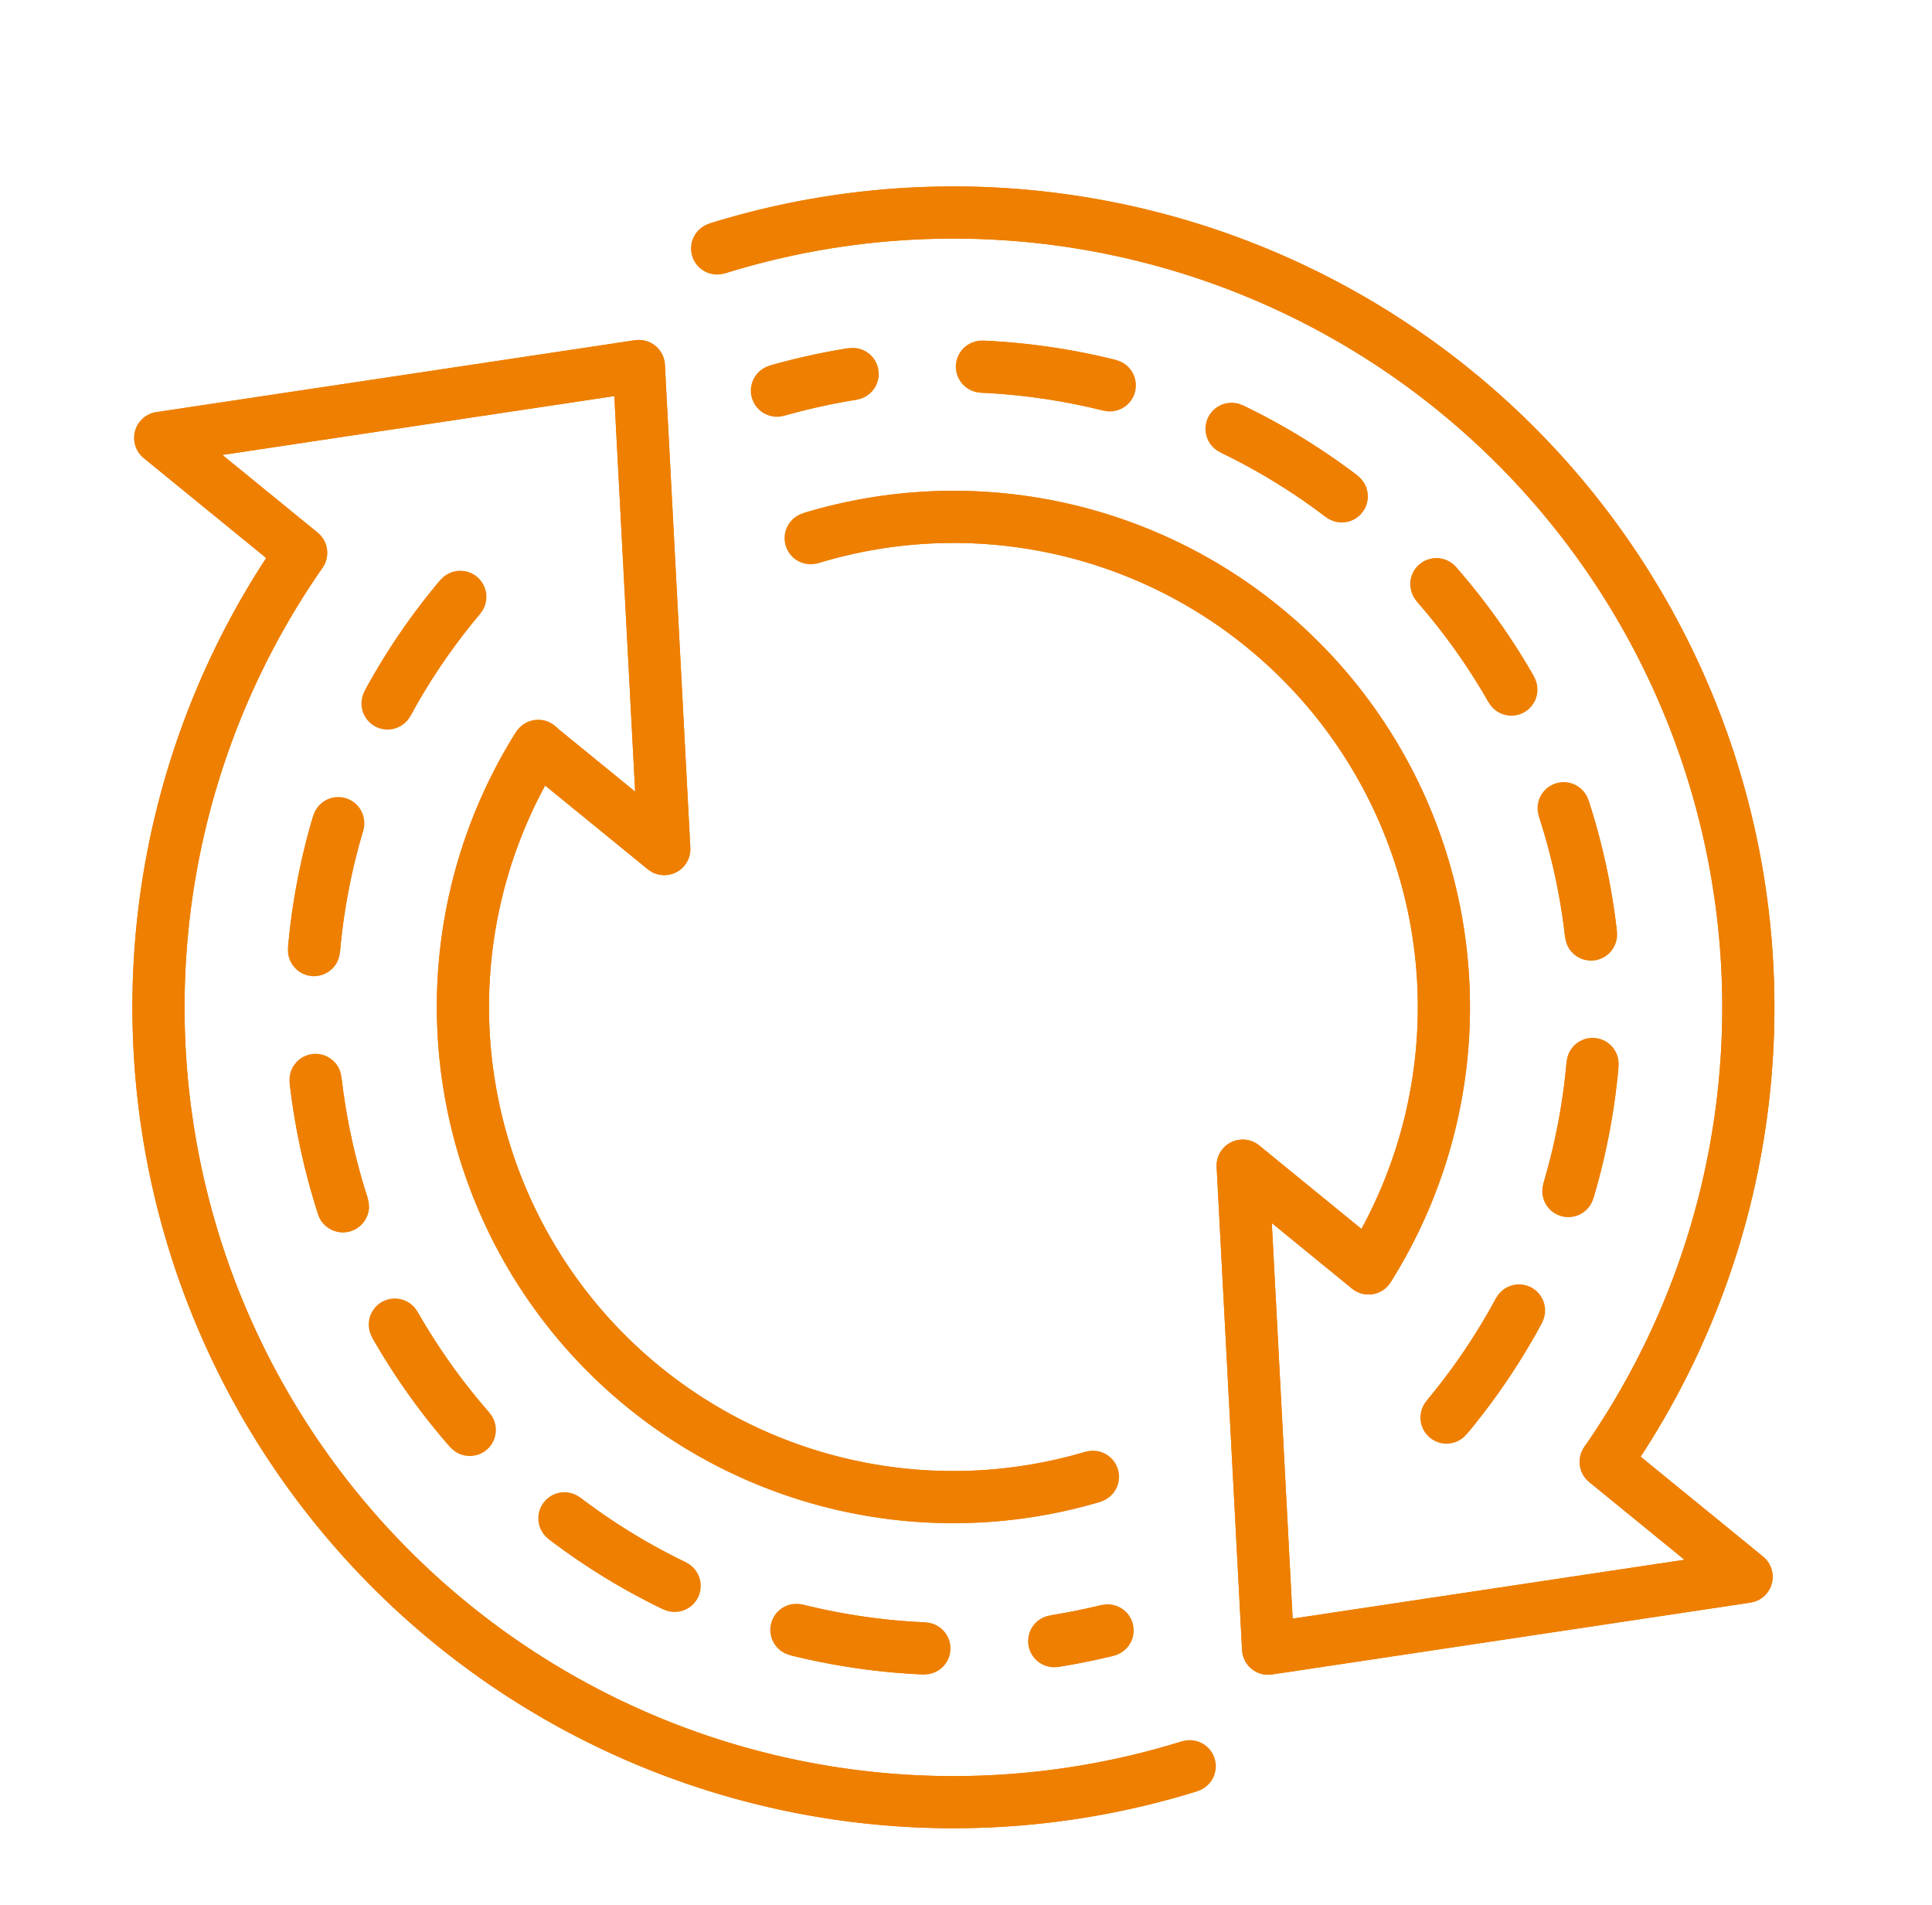 <svg id="Layer_1" data-name="Layer 1" xmlns="http://www.w3.org/2000/svg" viewBox="0 0 148.91 146.82"><defs><style>.cls-1,.cls-2{fill:none;stroke:#ee7f00;stroke-linejoin:round;stroke-width:4.02px;}.cls-1{stroke-linecap:round;}</style></defs><title>Iconos_Artboard 12 copy 31</title><path class="cls-1" d="M91.7,136.13A61.27,61.27,0,0,1,23.21,42.61M55.27,19.15a61.27,61.27,0,0,1,68.49,93.52M105.48,97.76a37.79,37.79,0,0,0-43-56.28m-21,16a37.79,37.79,0,0,0,42.76,56.34"/><path class="cls-1" d="M117.08,101a49.34,49.34,0,0,1-5.59,8.26h0M122.75,82a49.45,49.45,0,0,1-1.87,9.8m-.36-29.51a49.2,49.2,0,0,1,2.11,9.74m-11.92-27a49.49,49.49,0,0,1,5.78,8.12M94.92,33.05a49.28,49.28,0,0,1,8.5,5.21m-27.74-10a49.71,49.71,0,0,1,9.86,1.44m-25.66.41a50.24,50.24,0,0,1,5.84-1.29"/><path class="cls-1" d="M85.37,125.66c-1.36.33-2.74.61-4.12.83m-10,.56a49.69,49.69,0,0,1-9.87-1.43m-9.38-3.39a49.42,49.42,0,0,1-8.5-5.21m-7.29-6.81a49.66,49.66,0,0,1-5.78-8.12m-4-9.12a50.33,50.33,0,0,1-2.11-9.74m-.12-10a49.22,49.22,0,0,1,1.87-9.79m3.8-9.22A48.53,48.53,0,0,1,35.48,46"/><polyline class="cls-1" points="41.49 57.52 51.2 65.44 49.24 28.21 12.35 33.75 23.21 42.61"/><polyline class="cls-1" points="105.48 97.76 95.78 89.84 97.74 127.07 134.62 121.53 123.76 112.67"/><path class="cls-2" d="M91.7,136.13A61.27,61.27,0,0,1,23.21,42.61M55.27,19.15a61.27,61.27,0,0,1,68.49,93.52M105.48,97.76a37.79,37.79,0,0,0-43-56.28m-21,16a37.79,37.79,0,0,0,42.76,56.34"/><path class="cls-2" d="M117.08,101a49.34,49.34,0,0,1-5.59,8.26h0M122.75,82a49.45,49.45,0,0,1-1.87,9.8m-.36-29.51a49.2,49.2,0,0,1,2.11,9.74m-11.92-27a49.49,49.49,0,0,1,5.78,8.12M94.92,33.05a49.28,49.28,0,0,1,8.5,5.21m-27.74-10a49.71,49.71,0,0,1,9.86,1.44m-25.66.41a50.24,50.24,0,0,1,5.84-1.29"/><path class="cls-2" d="M85.37,125.66c-1.36.33-2.74.61-4.12.83m-10,.56a49.69,49.69,0,0,1-9.87-1.43m-9.38-3.39a49.42,49.42,0,0,1-8.5-5.21m-7.29-6.81a49.66,49.66,0,0,1-5.78-8.12m-4-9.12a50.33,50.33,0,0,1-2.11-9.74m-.12-10a49.22,49.22,0,0,1,1.87-9.79m3.8-9.22A48.53,48.53,0,0,1,35.48,46"/><polyline class="cls-2" points="41.49 57.52 51.2 65.44 49.24 28.21 12.35 33.75 23.21 42.61"/><polyline class="cls-2" points="105.48 97.76 95.78 89.84 97.74 127.07 134.62 121.53 123.76 112.67"/></svg>